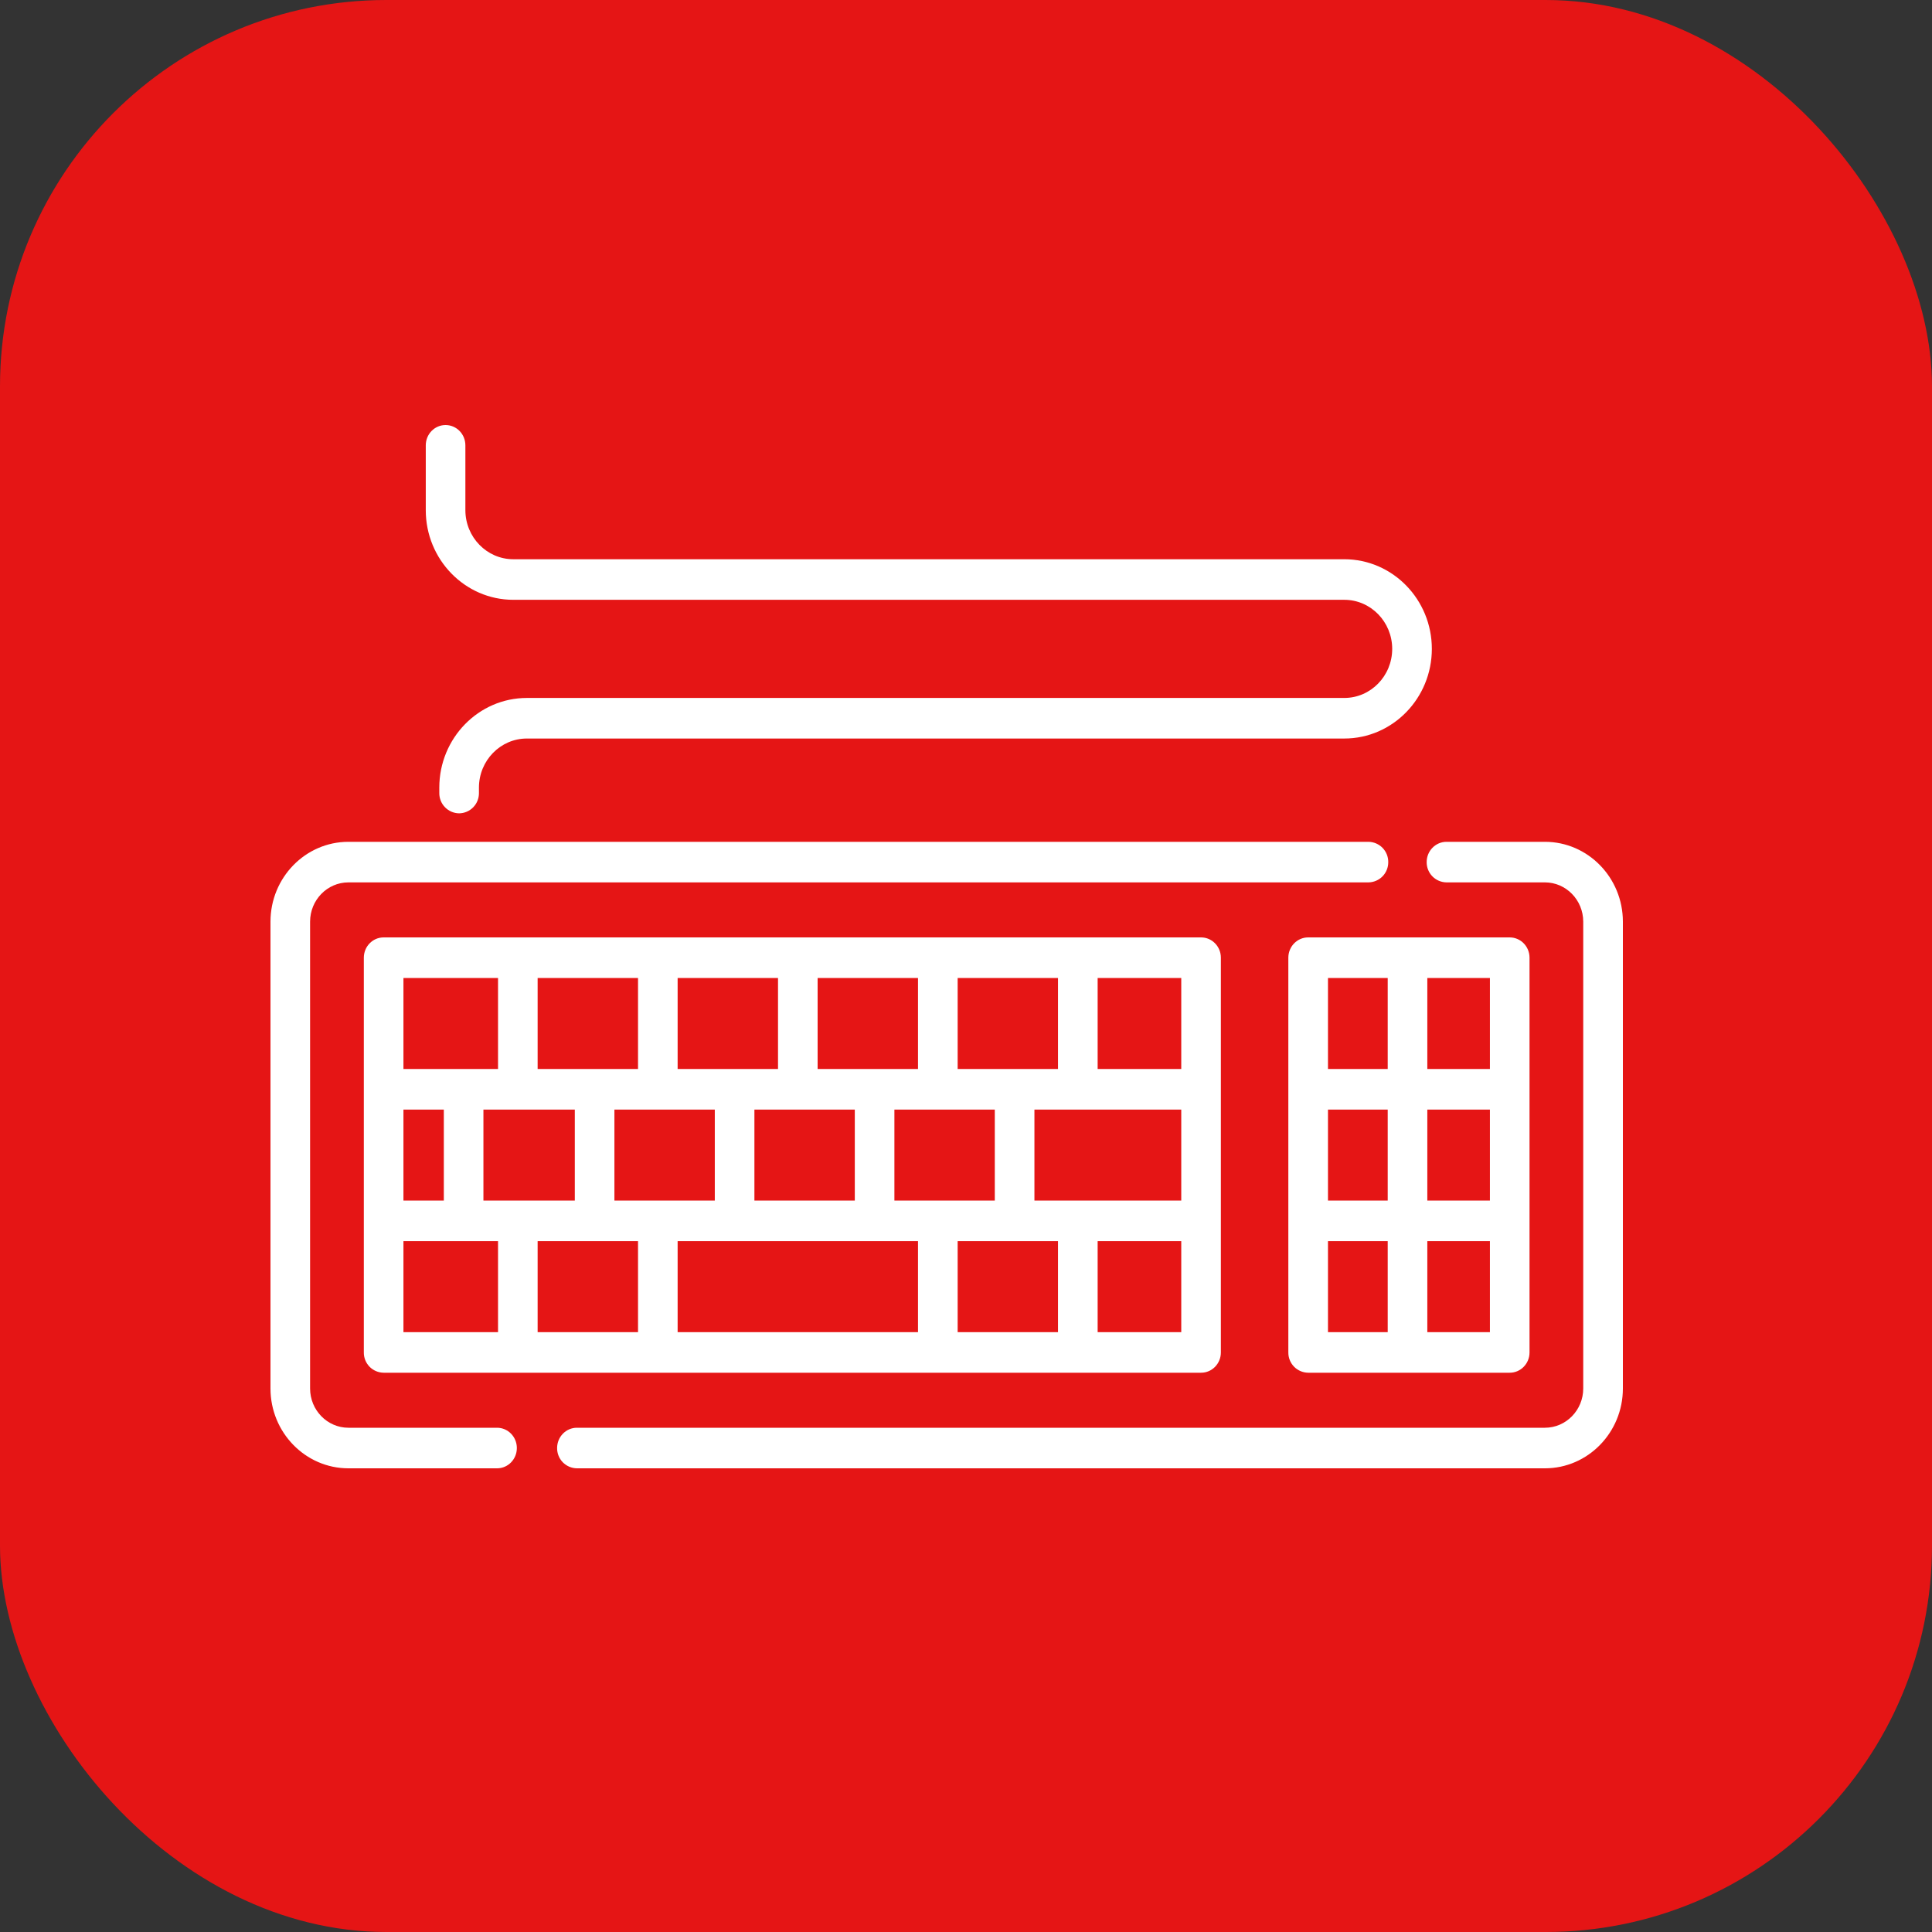 <svg width="50" height="50" viewBox="0 0 50 50" fill="none" xmlns="http://www.w3.org/2000/svg">
<rect x="0" y="0" width="50" height="50" fill="#333333" stroke="none"/>
<rect width="50" height="50" rx="10" fill="#E51515"/>
<path fill-rule="evenodd" clip-rule="evenodd" d="M39.982 38H14.93C14.862 37.999 14.795 37.985 14.732 37.958C14.669 37.931 14.613 37.892 14.565 37.844C14.518 37.795 14.48 37.737 14.455 37.674C14.43 37.611 14.417 37.543 14.418 37.475C14.418 37.185 14.647 36.95 14.93 36.95H39.982C40.529 36.95 40.974 36.494 40.974 35.934V23.853C40.974 23.292 40.529 22.836 39.982 22.836H37.435C37.297 22.834 37.166 22.778 37.07 22.68C36.974 22.581 36.921 22.449 36.922 22.311C36.922 22.021 37.152 21.786 37.435 21.786H39.982C41.095 21.786 42 22.713 42 23.853V35.934C42 37.073 41.095 38 39.982 38ZM34.79 19.113H13.635C12.951 19.113 12.395 19.683 12.395 20.384V20.524C12.396 20.662 12.343 20.794 12.247 20.892C12.151 20.991 12.02 21.047 11.882 21.049C11.744 21.047 11.613 20.991 11.517 20.892C11.421 20.794 11.368 20.662 11.369 20.524V20.384C11.369 19.104 12.386 18.063 13.635 18.063H34.79C35.474 18.063 36.03 17.493 36.03 16.793C36.03 16.092 35.474 15.523 34.79 15.523H13.284C12.035 15.523 11.018 14.481 11.019 13.202V11.525C11.019 11.235 11.248 11 11.531 11C11.815 11 12.044 11.235 12.044 11.525V13.202C12.044 13.902 12.6 14.473 13.284 14.473H34.79C36.04 14.473 37.056 15.513 37.056 16.793C37.056 18.072 36.04 19.113 34.79 19.113ZM39.071 24.26C39.355 24.26 39.584 24.495 39.584 24.785V35.001C39.584 35.291 39.355 35.526 39.071 35.526H33.855C33.717 35.524 33.586 35.468 33.49 35.37C33.394 35.271 33.341 35.139 33.342 35.001V24.785C33.342 24.495 33.572 24.26 33.855 24.26H39.071ZM36.939 34.476H38.559V32.121H36.939V34.476ZM36.939 31.07H38.559V28.716H36.939V31.07ZM36.939 27.665H38.559V25.31H36.939V27.665ZM34.368 34.476H35.914V32.121H34.368V34.476ZM34.368 31.07H35.914V28.716H34.368V31.07ZM34.368 27.665H35.914V25.31H34.368V27.665ZM9.416 35.001V24.785C9.416 24.495 9.645 24.26 9.928 24.26H31.084C31.367 24.26 31.596 24.495 31.596 24.785V35.001C31.596 35.291 31.367 35.526 31.084 35.526H9.928C9.86 35.525 9.793 35.511 9.73 35.484C9.667 35.457 9.611 35.419 9.563 35.37C9.516 35.321 9.478 35.263 9.453 35.2C9.428 35.137 9.415 35.069 9.416 35.001ZM16.512 25.31H13.914V27.665H16.512V25.31ZM12.511 28.716V31.07H14.876V28.716H12.511ZM15.901 28.716V31.07H18.499V28.716H15.901ZM20.135 25.31H17.537V27.665H20.135V25.31ZM19.524 28.716V31.07H22.122V28.716H19.524ZM23.758 25.31H21.16V27.665H23.758V25.31ZM23.147 28.716V31.07H25.745V28.716H23.147ZM27.381 25.31H24.784V27.665H27.381V25.31ZM30.571 25.31H28.407V27.665H30.571V25.31ZM30.571 28.716H26.771V31.07H30.571V28.716ZM28.407 34.476H30.571V32.121H28.407V34.476ZM24.784 34.476H27.381V32.121H24.784V34.476ZM17.537 34.476H23.758V32.121H17.537V34.476ZM13.914 34.476H16.512V32.121H13.914V34.476ZM10.441 34.476H12.889V32.121H10.441V34.476ZM10.441 31.07H11.486V28.716H10.441V31.07ZM10.441 27.665H12.889V25.31H10.441V27.665ZM35.928 22.311C35.929 22.449 35.876 22.581 35.78 22.68C35.684 22.778 35.553 22.834 35.415 22.836H9.017C8.47 22.836 8.025 23.292 8.025 23.853V35.934C8.025 36.494 8.47 36.95 9.017 36.95H12.864C13.147 36.95 13.376 37.185 13.376 37.475C13.376 37.765 13.147 38 12.864 38H9.017C7.905 38 7 37.073 7 35.934V23.853C7 22.713 7.905 21.786 9.017 21.786H35.415C35.553 21.788 35.684 21.844 35.78 21.942C35.876 22.041 35.929 22.173 35.928 22.311Z" fill="white"/>
</svg>
